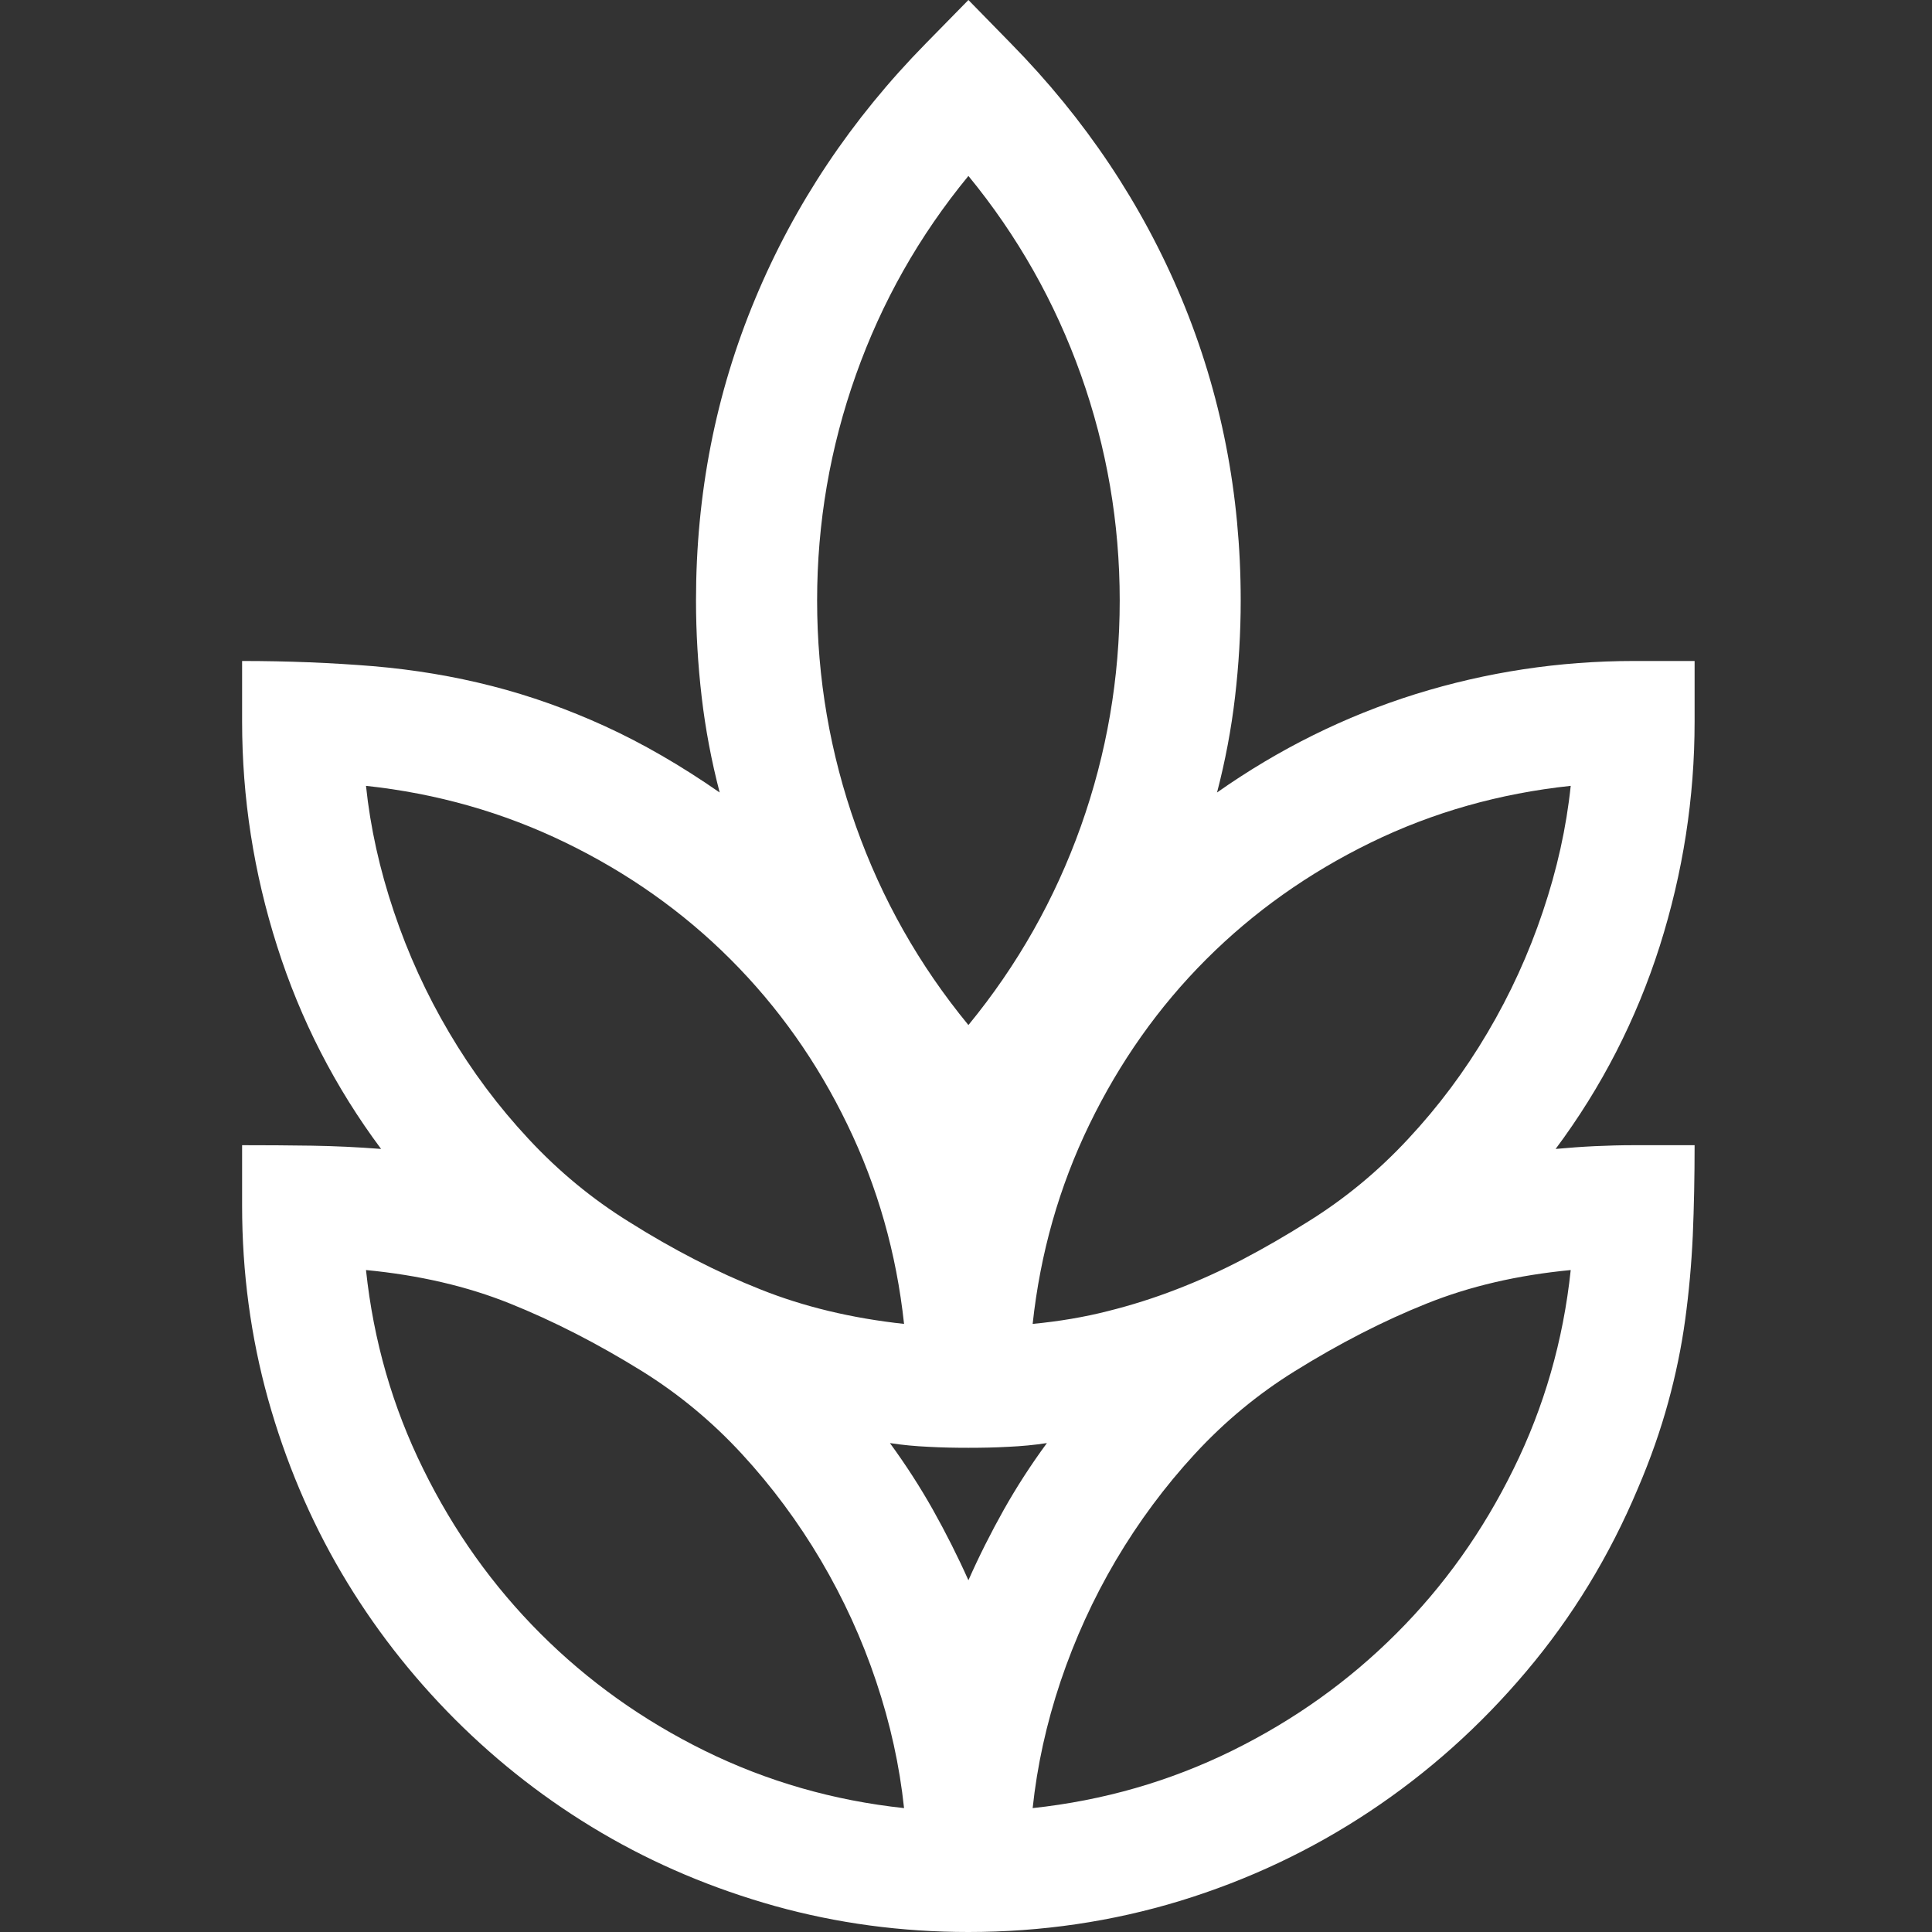 <!-- Copyright (c) Microsoft. All rights reserved. -->
<svg width="16" height="16" viewBox="0 0 16 16" fill="none" xmlns="http://www.w3.org/2000/svg">
<rect x="0" y="0" width="16" height="16" fill="#333333" stroke="none"/>
<path fill-rule="evenodd" clip-rule="evenodd" d="M14.034 5.976C14.034 6.607 13.938 7.227 13.745 7.836C13.551 8.444 13.264 9.004 12.883 9.515C12.993 9.505 13.101 9.497 13.208 9.492C13.315 9.487 13.423 9.484 13.533 9.484H14.034C14.034 9.745 14.029 9.994 14.019 10.232C14.008 10.47 13.987 10.702 13.956 10.929C13.925 11.156 13.878 11.384 13.815 11.614C13.752 11.844 13.669 12.082 13.564 12.327C13.329 12.886 13.021 13.391 12.64 13.842C12.259 14.294 11.827 14.68 11.344 15.001C10.861 15.322 10.338 15.569 9.774 15.742C9.21 15.914 8.625 16 8.02 16C7.466 16 6.932 15.928 6.418 15.785C5.904 15.641 5.425 15.439 4.981 15.178C4.537 14.917 4.132 14.603 3.767 14.238C3.402 13.872 3.088 13.468 2.827 13.024C2.566 12.58 2.364 12.101 2.22 11.587C2.077 11.073 2.005 10.539 2.005 9.985V9.484C2.198 9.484 2.39 9.485 2.581 9.488C2.771 9.491 2.963 9.5 3.156 9.515C2.775 9.004 2.488 8.444 2.295 7.836C2.101 7.227 2.005 6.607 2.005 5.976V5.474C2.386 5.474 2.748 5.489 3.09 5.517C3.432 5.546 3.76 5.601 4.076 5.682C4.392 5.763 4.704 5.874 5.012 6.015C5.32 6.156 5.636 6.338 5.96 6.563C5.892 6.302 5.842 6.038 5.811 5.772C5.78 5.506 5.764 5.239 5.764 4.973C5.764 4.091 5.927 3.258 6.254 2.475C6.58 1.692 7.051 0.987 7.667 0.36L8.02 0L8.372 0.36C8.988 0.987 9.459 1.692 9.786 2.475C10.112 3.258 10.275 4.091 10.275 4.973C10.275 5.239 10.259 5.506 10.228 5.772C10.197 6.038 10.147 6.302 10.079 6.563C10.591 6.203 11.139 5.931 11.724 5.748C12.309 5.566 12.912 5.474 13.533 5.474H14.034L14.034 5.976ZM8.02 1.457C7.612 1.953 7.302 2.502 7.088 3.105C6.874 3.708 6.767 4.331 6.767 4.973C6.767 5.615 6.874 6.238 7.088 6.841C7.302 7.444 7.612 7.993 8.02 8.489C8.427 7.993 8.737 7.444 8.952 6.841C9.166 6.238 9.273 5.615 9.273 4.973C9.273 4.331 9.166 3.708 8.952 3.105C8.737 2.502 8.427 1.953 8.02 1.457ZM7.017 9.312C7.268 9.829 7.424 10.38 7.487 10.964C7.054 10.917 6.657 10.822 6.297 10.678C5.936 10.535 5.573 10.348 5.208 10.118C4.905 9.93 4.628 9.702 4.378 9.433C4.127 9.164 3.908 8.871 3.72 8.552C3.532 8.234 3.379 7.899 3.262 7.55C3.144 7.2 3.067 6.853 3.031 6.508C3.616 6.571 4.166 6.727 4.683 6.978C5.2 7.229 5.656 7.551 6.05 7.945C6.444 8.339 6.767 8.795 7.017 9.312ZM3.031 10.518C3.093 11.103 3.251 11.652 3.505 12.166C3.758 12.681 4.082 13.135 4.476 13.529C4.87 13.923 5.324 14.247 5.838 14.5C6.353 14.753 6.902 14.911 7.487 14.974C7.45 14.624 7.373 14.274 7.256 13.925C7.139 13.575 6.986 13.241 6.798 12.922C6.61 12.604 6.392 12.31 6.144 12.041C5.896 11.772 5.62 11.544 5.318 11.356C4.947 11.126 4.583 10.94 4.225 10.796C3.868 10.652 3.469 10.56 3.031 10.518ZM7.726 12.503C7.619 12.313 7.5 12.129 7.37 11.951C7.474 11.967 7.581 11.977 7.691 11.982C7.8 11.988 7.91 11.99 8.02 11.99C8.129 11.99 8.239 11.988 8.348 11.982C8.458 11.977 8.565 11.967 8.67 11.951C8.539 12.129 8.42 12.313 8.313 12.503C8.206 12.694 8.108 12.888 8.02 13.087C7.931 12.888 7.833 12.694 7.726 12.503ZM8.552 14.974C9.137 14.911 9.686 14.753 10.201 14.5C10.715 14.247 11.169 13.923 11.563 13.529C11.958 13.135 12.281 12.681 12.534 12.166C12.788 11.652 12.946 11.103 13.008 10.518C12.57 10.56 12.172 10.652 11.814 10.796C11.456 10.939 11.092 11.126 10.722 11.356C10.419 11.544 10.143 11.772 9.895 12.041C9.647 12.31 9.429 12.604 9.241 12.922C9.053 13.241 8.901 13.575 8.783 13.925C8.666 14.274 8.589 14.624 8.552 14.974ZM9.175 10.858C8.979 10.908 8.771 10.943 8.552 10.964C8.615 10.38 8.771 9.829 9.022 9.312C9.273 8.795 9.595 8.339 9.989 7.945C10.383 7.551 10.838 7.229 11.352 6.978C11.866 6.727 12.418 6.571 13.008 6.508C12.972 6.853 12.895 7.2 12.777 7.55C12.66 7.899 12.507 8.234 12.319 8.552C12.131 8.871 11.912 9.164 11.661 9.433C11.411 9.702 11.134 9.93 10.831 10.118C10.648 10.233 10.467 10.338 10.287 10.432C10.107 10.526 9.925 10.608 9.743 10.678C9.56 10.749 9.371 10.809 9.175 10.858Z" fill="white"/>
</svg>
